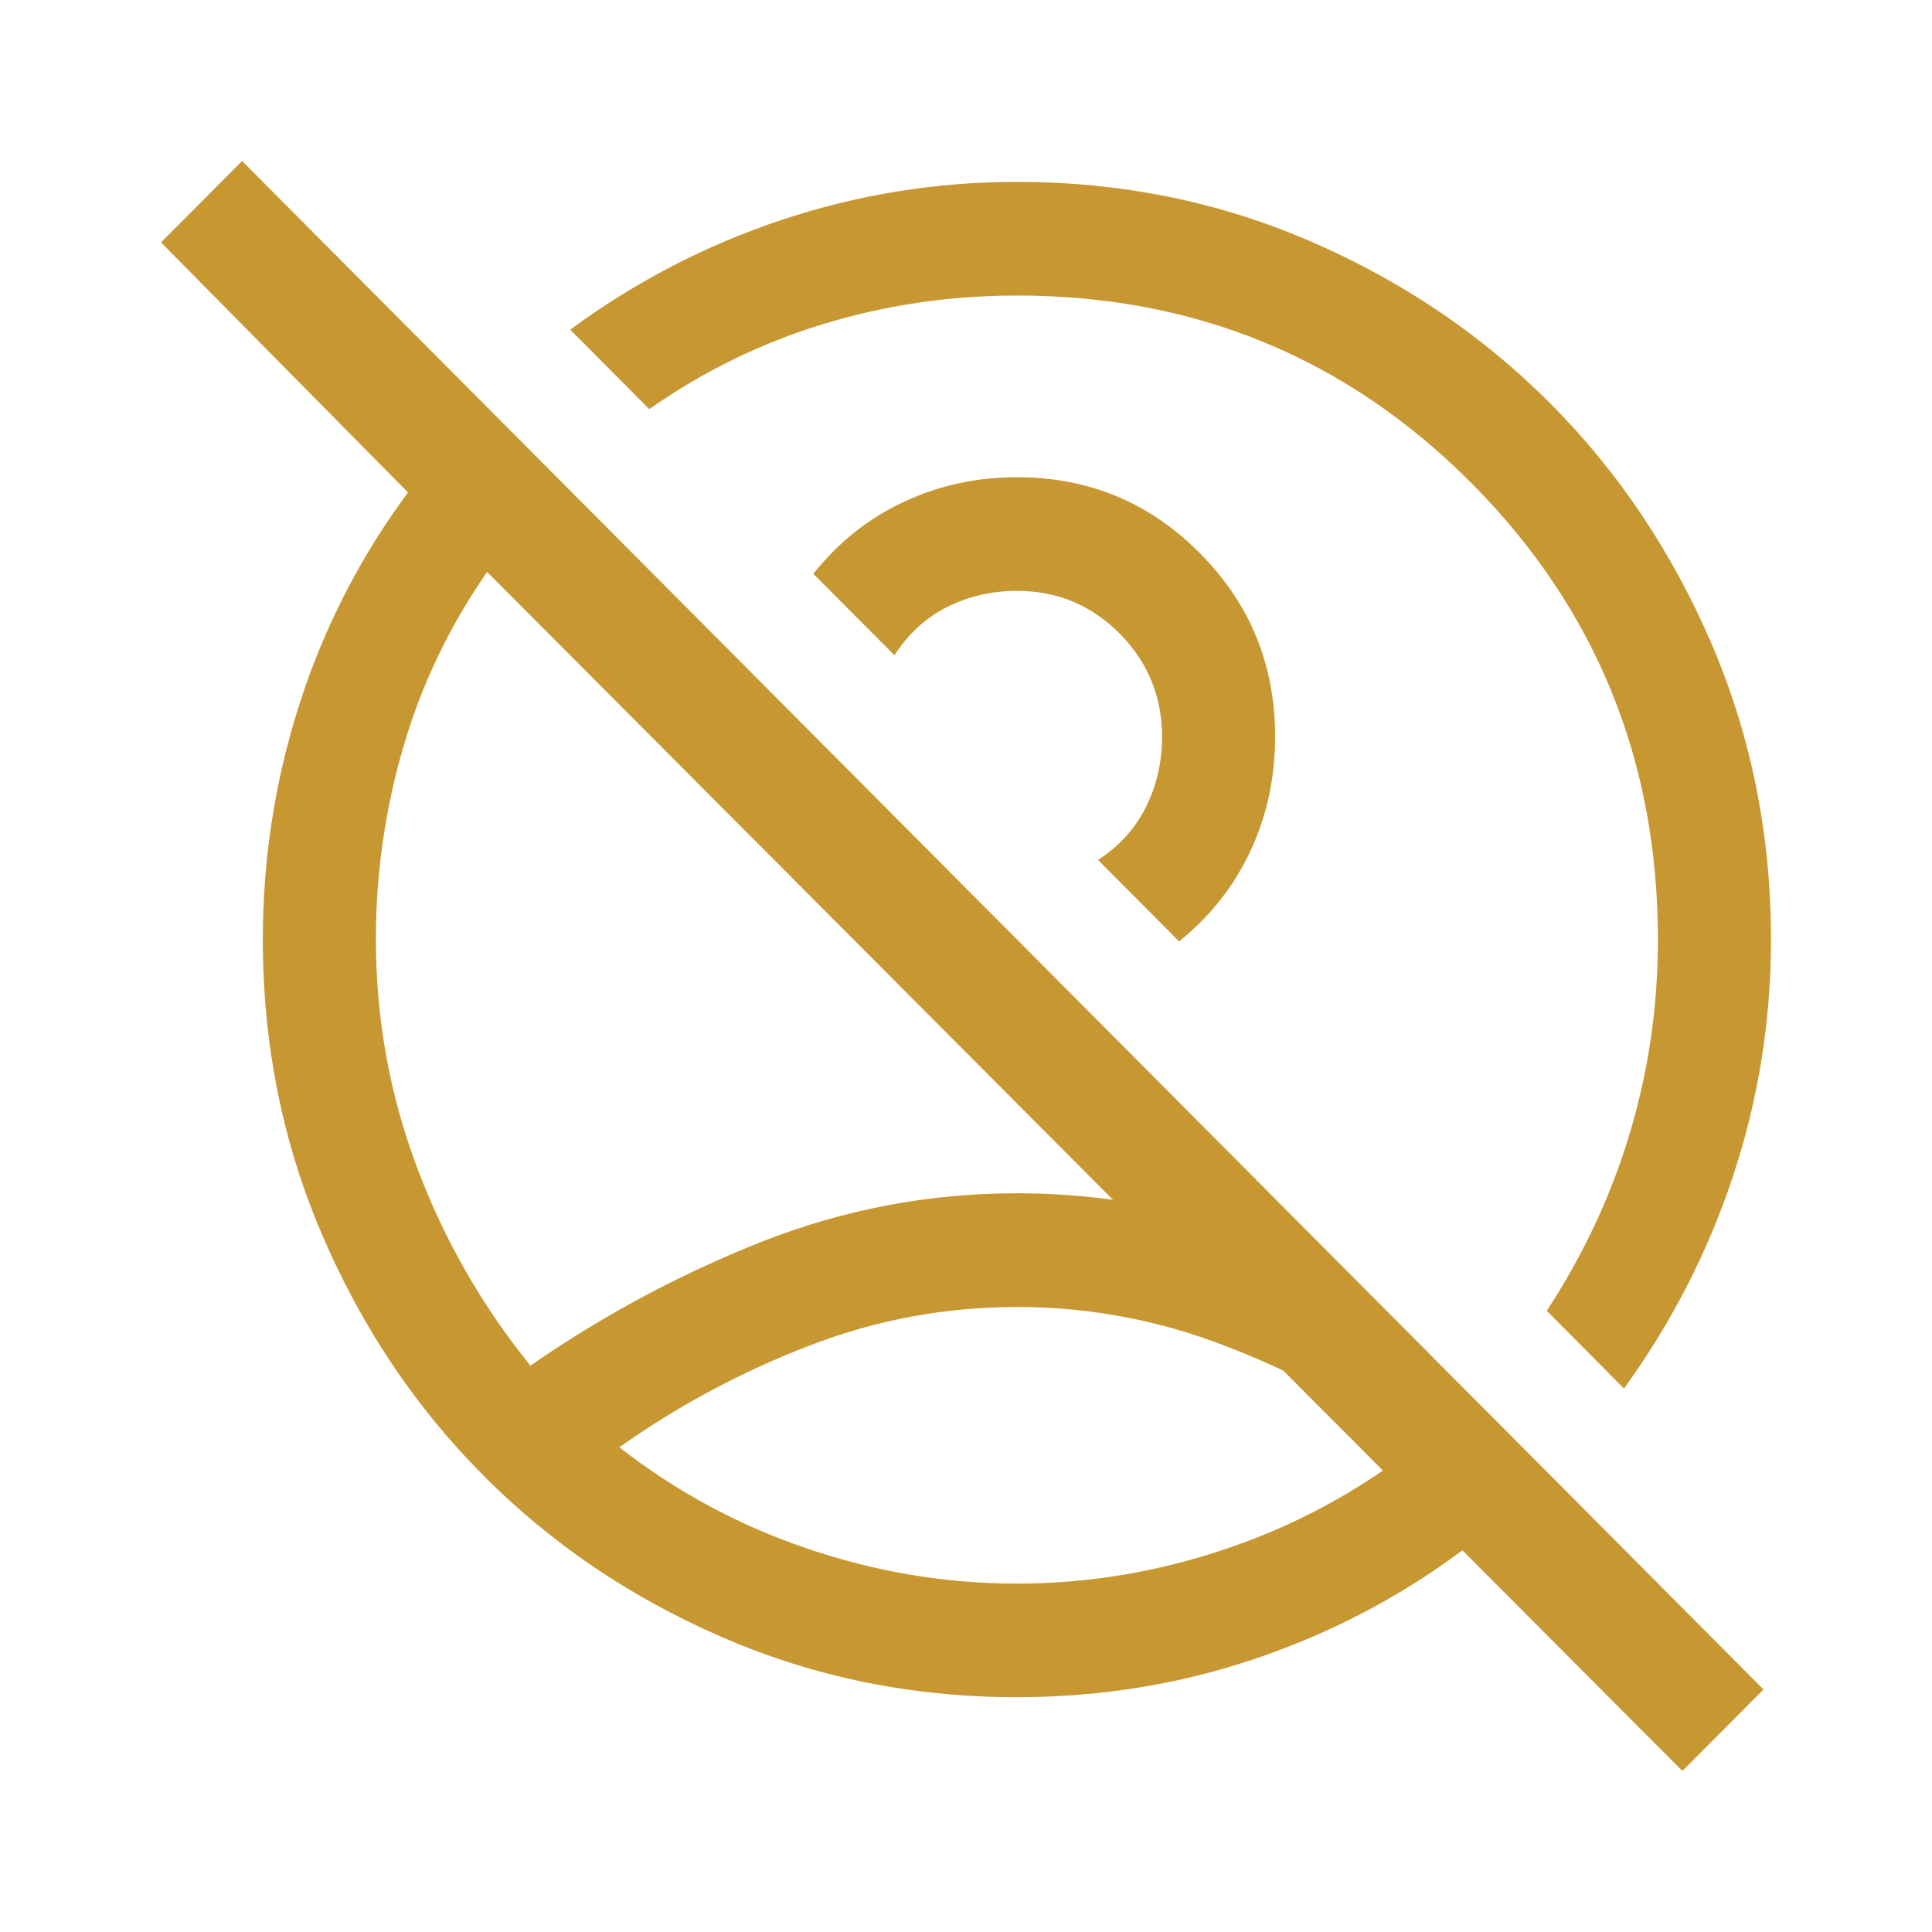 <?xml version="1.0" encoding="utf-8"?>
<!-- Generator: Adobe Illustrator 16.0.0, SVG Export Plug-In . SVG Version: 6.00 Build 0)  -->
<!DOCTYPE svg PUBLIC "-//W3C//DTD SVG 1.1//EN" "http://www.w3.org/Graphics/SVG/1.1/DTD/svg11.dtd">
<svg version="1.1" id="Calque_1" xmlns="http://www.w3.org/2000/svg" xmlns:xlink="http://www.w3.org/1999/xlink" x="0px" y="0px"
	 width="30px" height="30px" viewBox="0 0 30 30" enable-background="new 0 0 30 30" xml:space="preserve">
<path fill="#C79832" d="M15.791,24.59c1.111,0,2.199-0.183,3.266-0.546c1.063-0.36,2.033-0.888,2.912-1.571
	c-0.919-0.647-1.9-1.174-2.943-1.574c-1.045-0.404-2.121-0.604-3.233-0.604s-2.19,0.198-3.235,0.604
	c-1.043,0.4-2.024,0.927-2.941,1.574c0.878,0.685,1.849,1.211,2.912,1.571C13.59,24.407,14.678,24.59,15.791,24.59z M18.309,14.618
	l-1.259-1.265c0.331-0.215,0.58-0.49,0.745-0.823c0.167-0.335,0.249-0.696,0.249-1.089c0-0.627-0.221-1.162-0.659-1.604
	c-0.438-0.441-0.971-0.662-1.594-0.662c-0.391,0-0.751,0.084-1.083,0.25c-0.332,0.167-0.604,0.417-0.819,0.75l-1.26-1.265
	c0.391-0.49,0.859-0.863,1.405-1.117c0.546-0.256,1.132-0.383,1.757-0.383c1.111,0,2.059,0.392,2.838,1.177
	c0.781,0.784,1.171,1.734,1.171,2.852c0,0.629-0.125,1.218-0.379,1.766C19.165,13.756,18.796,14.225,18.309,14.618z M25.217,21.561
	l-1.199-1.207c0.564-0.862,0.996-1.779,1.287-2.75c0.293-0.972,0.439-1.977,0.439-3.015c0-2.784-0.967-5.147-2.896-7.088
	c-1.934-1.941-4.285-2.912-7.057-2.912c-1.035,0-2.035,0.147-3.001,0.441c-0.967,0.294-1.87,0.735-2.708,1.323L8.854,5.119
	c1.014-0.746,2.112-1.315,3.291-1.707c1.182-0.392,2.396-0.588,3.646-0.588c1.619,0,3.143,0.309,4.566,0.927
	c1.426,0.617,2.662,1.456,3.717,2.514c1.055,1.06,1.889,2.305,2.505,3.736c0.614,1.433,0.921,2.961,0.921,4.589
	c0,1.255-0.195,2.477-0.586,3.662S25.957,20.538,25.217,21.561z M15.791,26.354c-1.62,0-3.143-0.31-4.566-0.927
	c-1.425-0.616-2.664-1.454-3.719-2.516c-1.054-1.058-1.888-2.302-2.503-3.735c-0.615-1.429-0.922-2.96-0.922-4.587
	c0-1.255,0.19-2.478,0.571-3.662c0.381-1.187,0.942-2.28,1.683-3.28L2.5,3.764L3.759,2.5l23.625,23.734l-1.26,1.266L7.564,8.881
	c-0.586,0.844-1.02,1.752-1.302,2.723c-0.284,0.97-0.425,1.965-0.425,2.984c0,1.217,0.209,2.387,0.629,3.514
	c0.421,1.129,1.009,2.164,1.771,3.104c1.133-0.787,2.334-1.427,3.602-1.929c1.27-0.498,2.586-0.748,3.953-0.748
	c0.896,0,1.771,0.107,2.619,0.322c0.85,0.217,1.683,0.52,2.504,0.912l3.131,3.146c-1.109,1.117-2.377,1.973-3.79,2.559
	C18.84,26.061,17.354,26.354,15.791,26.354z"/>
</svg>
